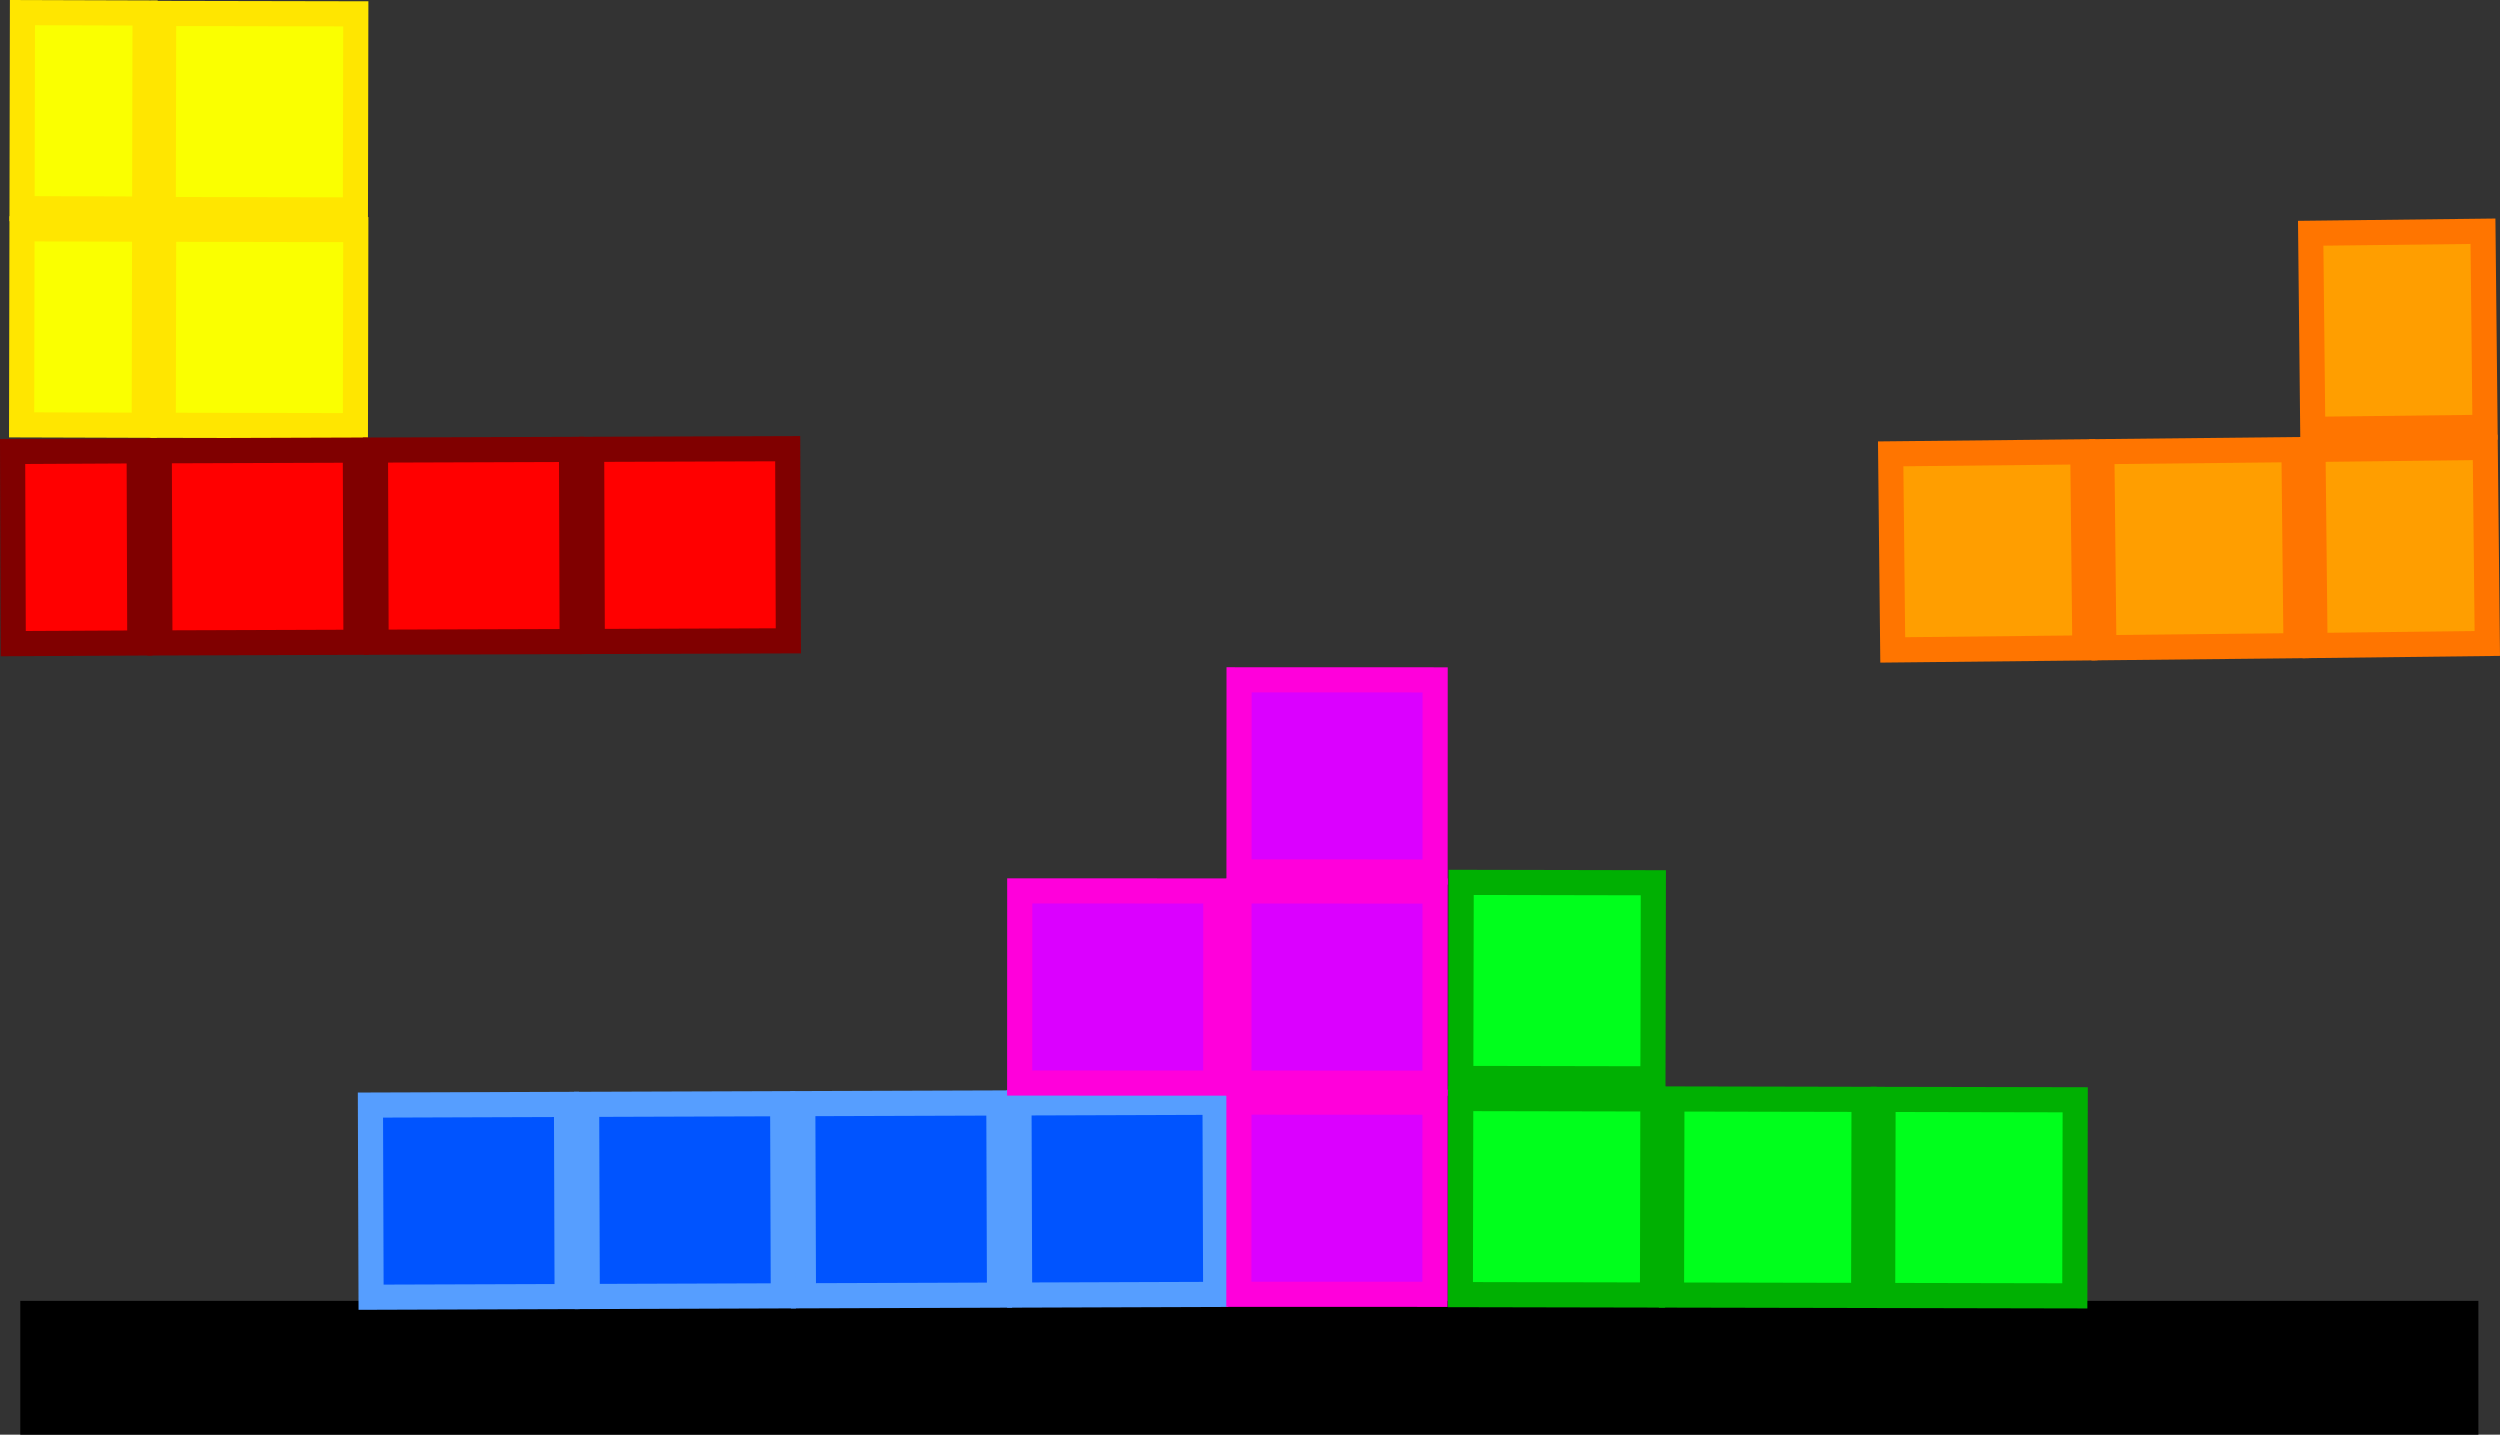 <svg xmlns="http://www.w3.org/2000/svg" xmlns:xlink="http://www.w3.org/1999/xlink" version="1.1" width="497.263" height="285.358" viewBox="0,0,497.263,285.358"><rect x="0" y="0" width="497.263" height="285.358" fill="#333333" stroke="none"/><g><g data-paper-data="{&quot;isPaintingLayer&quot;:true}" fill-rule="nonzero" stroke-linecap="butt" stroke-linejoin="miter" stroke-miterlimit="10" stroke-dasharray="" stroke-dashoffset="0" style="mix-blend-mode: normal"><path d="M-4.422,365.484v-26.613h488.93v26.613z" data-paper-data="{&quot;origPos&quot;:null}" fill="#000000" stroke="none" stroke-width="NaN" transform="matrix(1,0,0,1,8.458,-80.126)"/><g data-paper-data="{&quot;origRot&quot;:0,&quot;origPos&quot;:null}"><path d="M 241.68 219.246 L 241.807 257.466 L 202.807 257.596 L 202.68 219.376 Z " data-paper-data="{&quot;origPos&quot;:null}" stroke-width="5" fill="#0054ff" stroke="#569eff"/><path d="M 198.68 219.389 L 198.807 257.609 L 159.807 257.738 L 159.68 219.518 Z " data-paper-data="{&quot;origPos&quot;:null}" stroke-width="5" fill="#0054ff" stroke="#569eff"/><path d="M 155.68 219.532 L 155.807 257.751 L 116.807 257.881 L 116.681 219.661 Z " data-paper-data="{&quot;origPos&quot;:null}" stroke-width="5" fill="#0054ff" stroke="#569eff"/><path d="M 112.681 219.674 L 112.807 257.894 L 73.808 258.023 L 73.681 219.804 Z " data-paper-data="{&quot;origPos&quot;:null}" stroke-width="5" fill="#0054ff" stroke="#569eff"/></g><g data-paper-data="{&quot;origPos&quot;:null,&quot;origRot&quot;:0}"><path d="M 376.065 90.275 L 414.283 89.874 L 414.692 128.872 L 376.474 129.273 Z " data-paper-data="{&quot;origPos&quot;:null}" stroke-width="5" fill="#ff9e00" stroke="#ff7500"/><path d="M 418.063 89.834 L 456.281 89.433 L 456.69 128.431 L 418.472 128.832 Z " data-paper-data="{&quot;origPos&quot;:null}" stroke-width="5" fill="#ff9e00" stroke="#ff7500"/><path d="M 460.06 89.394 L 494.327 88.993 L 494.737 127.99 L 460.47 128.391 Z " data-paper-data="{&quot;origPos&quot;:null}" stroke-width="5" fill="#ff9e00" stroke="#ff7500"/><path d="M 459.609 46.396 L 493.876 45.995 L 494.286 84.993 L 460.018 85.394 Z " data-paper-data="{&quot;origPos&quot;:null}" stroke-width="5" fill="#ff9e00" stroke="#ff7500"/></g><g data-paper-data="{&quot;origPos&quot;:null,&quot;origRot&quot;:0,&quot;index&quot;:null}"><path d="M 412.692 257.753 L 374.472 257.676 L 374.55 218.676 L 412.77 218.753 Z " data-paper-data="{&quot;origPos&quot;:null}" stroke-width="5" fill="#00ff1c" stroke="#00b002"/><path d="M 370.692 257.668 L 332.472 257.592 L 332.55 218.592 L 370.77 218.669 Z " data-paper-data="{&quot;origPos&quot;:null}" stroke-width="5" fill="#00ff1c" stroke="#00b002"/><path d="M 328.692 257.584 L 290.472 257.508 L 290.55 218.508 L 328.77 218.584 Z " data-paper-data="{&quot;origPos&quot;:null}" stroke-width="5" fill="#00ff1c" stroke="#00b002"/><path d="M 328.778 214.584 L 290.558 214.508 L 290.637 175.508 L 328.856 175.584 Z " data-paper-data="{&quot;origPos&quot;:null}" stroke-width="5" fill="#00ff1c" stroke="#00b002"/></g><g data-paper-data="{&quot;origPos&quot;:null}"><path d="M 70.692 41.753 L 32.472 41.676 L 32.55 2.676 L 70.77 2.753 Z " data-paper-data="{&quot;origPos&quot;:null}" stroke-width="5" fill="#faff00" stroke="#ffe600"/><path d="M 70.692 84.668 L 32.472 84.592 L 32.55 45.592 L 70.77 45.669 Z " data-paper-data="{&quot;origPos&quot;:null}" stroke-width="5" fill="#faff00" stroke="#ffe600"/><path d="M 28.692 84.584 L 4.3 84.508 L 4.378 45.508 L 28.77 45.584 Z " data-paper-data="{&quot;origPos&quot;:null}" stroke-width="5" fill="#faff00" stroke="#ffe600"/><path d="M 28.778 41.584 L 4.386 41.508 L 4.464 2.508 L 28.857 2.584 Z " data-paper-data="{&quot;origPos&quot;:null}" stroke-width="5" fill="#faff00" stroke="#ffe600"/></g><g data-paper-data="{&quot;origRot&quot;:0,&quot;origPos&quot;:null}"><path d="M 156.68 89.246 L 156.807 127.466 L 117.807 127.596 L 117.68 89.376 Z " data-paper-data="{&quot;origPos&quot;:null}" stroke-width="5" fill="#ff0000" stroke="#800000"/><path d="M 113.68 89.389 L 113.807 127.609 L 74.807 127.738 L 74.68 89.518 Z " data-paper-data="{&quot;origPos&quot;:null}" stroke-width="5" fill="#ff0000" stroke="#800000"/><path d="M 70.68 89.532 L 70.807 127.751 L 31.807 127.881 L 31.681 89.661 Z " data-paper-data="{&quot;origPos&quot;:null}" stroke-width="5" fill="#ff0000" stroke="#800000"/><path d="M 27.681 89.674 L 27.807 127.894 L 2.635 128.023 L 2.508 89.803 Z " data-paper-data="{&quot;origPos&quot;:null}" stroke-width="5" fill="#ff0000" stroke="#800000"/></g><g><path d="M 241.831 177.216 L 241.818 215.436 L 202.818 215.423 L 202.831 177.203 Z " data-paper-data="{&quot;origPos&quot;:null}" stroke-width="5" fill="#db00ff" stroke="#ff00db"/><g><path d="M 285.458 135.23 L 285.446 173.45 L 246.446 173.438 L 246.458 135.217 Z " data-paper-data="{&quot;origPos&quot;:null}" stroke-width="5" fill="#db00ff" stroke="#ff00db"/><path d="M 285.445 177.23 L 285.432 215.45 L 246.432 215.437 L 246.445 177.217 Z " data-paper-data="{&quot;origPos&quot;:null}" stroke-width="5" fill="#db00ff" stroke="#ff00db"/><path d="M 285.431 219.23 L 285.418 257.45 L 246.418 257.437 L 246.431 219.217 Z " data-paper-data="{&quot;origPos&quot;:null}" stroke-width="5" fill="#db00ff" stroke="#ff00db"/></g></g></g></g></svg>